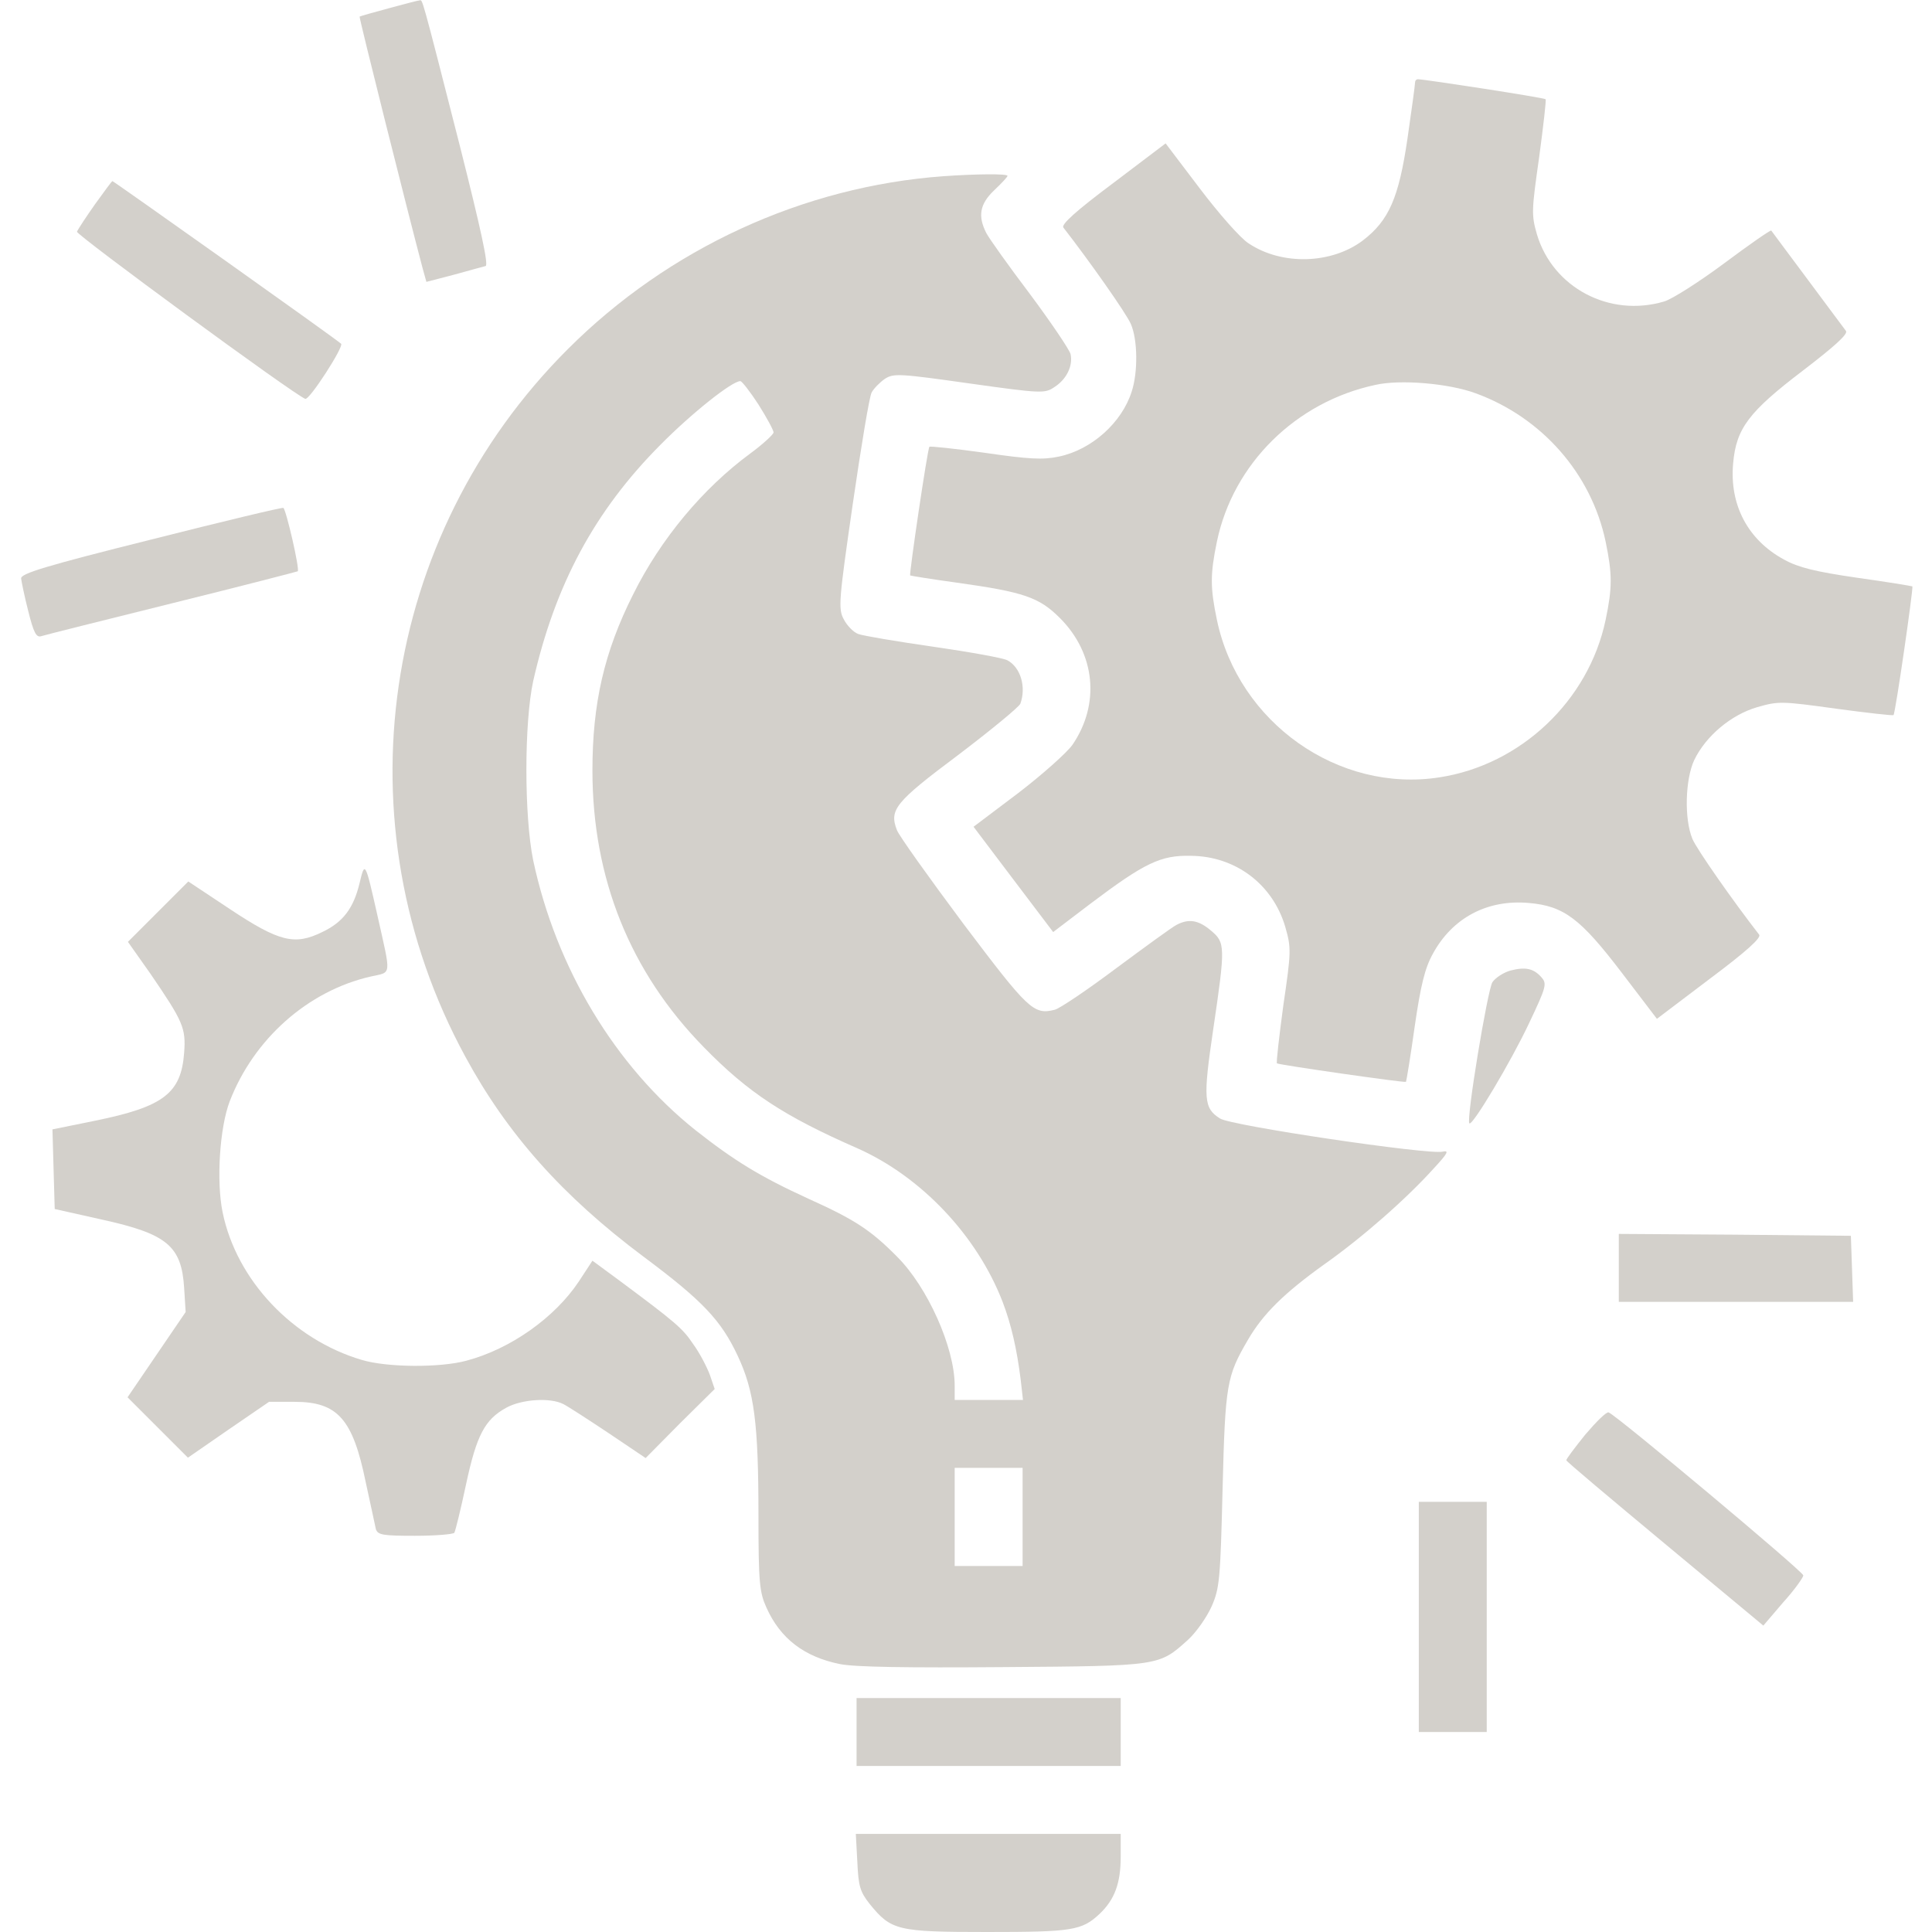 <?xml version="1.0" standalone="no"?>
<!DOCTYPE svg PUBLIC "-//W3C//DTD SVG 20010904//EN"
 "http://www.w3.org/TR/2001/REC-SVG-20010904/DTD/svg10.dtd">
<svg version="1.0" xmlns="http://www.w3.org/2000/svg"
 width="512pt" height="512pt" viewBox="0 0 512 512"
 preserveAspectRatio="xMidYMid meet">

<g transform="translate(0,512) scale(0.1,-0.1)"
fill="#d3d0cb" stroke="none">
<path d="M1030 5098 c-41 -11 -76 -21 -77 -22 -2 -2 127 -516 167 -667 l10
-36 73 19 c39 11 77 21 84 23 8 3 -13 99 -68 317 -104 408 -99 388 -107 387
-4 0 -41 -10 -82 -21z"/>
<path d="M3750 4901 c0 -6 -9 -72 -20 -148 -23 -157 -49 -217 -118 -270 -83
-63 -215 -67 -303 -8 -21 13 -79 79 -129 145 l-91 120 -140 -106 c-99 -74
-137 -109 -131 -117 67 -86 168 -229 179 -256 18 -41 19 -128 2 -179 -26 -82
-106 -154 -193 -172 -42 -9 -79 -7 -196 10 -79 11 -145 18 -147 16 -5 -5 -54
-338 -51 -341 2 -1 57 -10 123 -19 179 -25 219 -39 274 -94 94 -94 107 -228
33 -336 -15 -21 -80 -79 -144 -128 l-118 -89 105 -139 106 -140 100 76 c142
107 185 128 265 126 119 -1 217 -76 250 -188 16 -56 16 -65 -5 -208 -11 -82
-19 -151 -17 -154 5 -4 339 -52 342 -49 1 1 12 67 23 146 16 110 27 155 48
193 52 96 145 145 255 135 93 -8 137 -42 246 -185 l93 -122 140 106 c99 74
137 109 131 117 -67 86 -166 227 -177 254 -22 53 -19 158 5 209 31 64 98 120
167 140 56 16 64 16 208 -4 82 -11 151 -19 153 -17 5 4 53 337 50 341 -2 1
-68 12 -147 23 -110 16 -155 27 -193 48 -96 52 -145 145 -135 255 8 93 42 137
185 246 85 65 120 97 114 105 -5 7 -51 68 -102 137 -51 69 -95 127 -96 129 -2
2 -58 -37 -125 -87 -66 -49 -138 -95 -159 -101 -145 -43 -295 37 -337 178 -15
52 -14 64 6 205 11 82 19 151 17 153 -3 4 -315 52 -338 53 -5 0 -8 -4 -8 -9z
m160 -823 c176 -64 307 -213 345 -393 18 -87 18 -122 0 -208 -45 -214 -225
-384 -440 -417 -268 -42 -533 145 -590 417 -18 86 -18 121 0 208 43 206 209
370 420 415 66 15 194 4 265 -22z"/>
<path d="M2500 4653 c-371 -27 -728 -191 -995 -458 -497 -496 -608 -1257 -272
-1875 111 -205 258 -370 472 -530 157 -117 206 -169 250 -263 44 -94 55 -178
55 -425 0 -177 3 -202 21 -242 37 -83 101 -131 195 -150 40 -8 179 -10 434 -8
416 3 411 3 488 72 22 20 50 60 63 89 21 48 23 70 29 312 7 278 11 298 67 394
40 69 96 124 202 200 102 72 218 174 291 255 37 40 41 48 23 44 -35 -9 -563
69 -590 88 -43 27 -45 52 -18 235 33 223 32 231 -6 263 -33 28 -59 32 -91 15
-12 -6 -83 -58 -160 -115 -76 -57 -150 -107 -163 -110 -56 -14 -70 0 -242 228
-91 122 -171 234 -176 248 -21 54 -5 74 162 199 87 66 161 127 165 136 16 44
1 96 -34 115 -10 6 -99 22 -196 36 -97 14 -187 29 -200 34 -13 5 -30 23 -38
39 -15 27 -13 50 24 306 22 151 44 285 50 295 6 11 22 27 35 36 23 15 39 14
223 -12 192 -27 201 -27 226 -10 33 21 50 57 43 88 -4 13 -52 84 -107 158 -56
74 -108 147 -116 162 -23 45 -18 77 21 114 19 18 35 35 35 38 0 6 -86 5 -170
-1z m-490 -605 c22 -35 40 -68 40 -74 0 -5 -28 -31 -62 -56 -125 -92 -237
-226 -310 -373 -77 -153 -108 -289 -108 -467 0 -286 100 -534 295 -733 118
-121 213 -183 407 -268 169 -75 317 -231 385 -407 23 -60 38 -126 48 -207 l6
-53 -91 0 -90 0 0 38 c0 101 -72 261 -152 341 -70 71 -113 99 -235 154 -129
59 -197 101 -300 182 -213 170 -369 429 -430 715 -24 118 -24 364 0 475 58
256 163 451 337 626 83 84 190 169 212 169 4 0 26 -28 48 -62z m700 -2948 l0
-130 -90 0 -90 0 0 130 0 130 90 0 90 0 0 -130z"/>
<path d="M252 4579 c-24 -34 -45 -66 -48 -73 -3 -8 575 -432 605 -443 11 -4
103 139 95 146 -15 14 -603 431 -606 431 -2 0 -22 -28 -46 -61z"/>
<path d="M400 3690 c-280 -70 -345 -90 -344 -103 1 -9 9 -48 19 -87 14 -56 21
-70 34 -66 9 3 165 42 346 87 182 45 332 84 334 85 6 5 -31 164 -38 168 -3 2
-161 -36 -351 -84z"/>
<path d="M953 2780 c-16 -67 -44 -104 -99 -130 -73 -36 -114 -26 -245 61
l-110 73 -80 -80 -80 -80 60 -85 c86 -126 94 -143 89 -209 -8 -107 -54 -143
-236 -180 l-113 -23 3 -106 3 -105 125 -28 c173 -38 211 -70 218 -181 l4 -64
-77 -113 -77 -113 80 -80 80 -80 107 74 108 74 68 0 c114 0 154 -46 188 -212
13 -59 25 -116 27 -125 5 -16 19 -18 104 -18 54 0 101 4 104 8 3 5 17 62 31
128 28 131 50 172 106 203 41 23 117 28 152 10 12 -6 66 -41 120 -77 l98 -66
91 92 92 91 -13 38 c-8 21 -27 58 -44 81 -28 42 -47 58 -199 171 l-68 50 -36
-55 c-64 -96 -181 -179 -298 -210 -70 -19 -210 -18 -277 2 -183 54 -332 211
-369 391 -17 82 -8 225 19 295 64 165 207 292 373 330 57 13 55 -3 18 163 -32
142 -33 144 -47 85z"/>
<path d="M4003 2548 c-18 -5 -40 -19 -48 -31 -13 -21 -70 -365 -61 -374 8 -8
111 165 158 265 46 97 48 105 33 122 -21 24 -43 28 -82 18z"/>
<path d="M4290 1760 l0 -90 310 0 311 0 -3 88 -3 87 -307 3 -308 2 0 -90z"/>
<path d="M4201 1318 c-28 -35 -51 -65 -50 -68 0 -3 118 -102 261 -221 l261
-217 53 62 c30 33 53 66 53 71 0 10 -497 426 -516 432 -6 2 -33 -25 -62 -59z"/>
<path d="M3760 835 l0 -305 90 0 90 0 0 305 0 305 -90 0 -90 0 0 -305z"/>
<path d="M2270 530 l0 -90 350 0 350 0 0 90 0 90 -350 0 -350 0 0 -90z"/>
<path d="M2272 186 c3 -65 7 -79 33 -112 57 -70 73 -74 312 -74 225 0 250 4
297 48 40 38 56 81 56 152 l0 60 -351 0 -351 0 4 -74z"/>
</g>
</svg>
